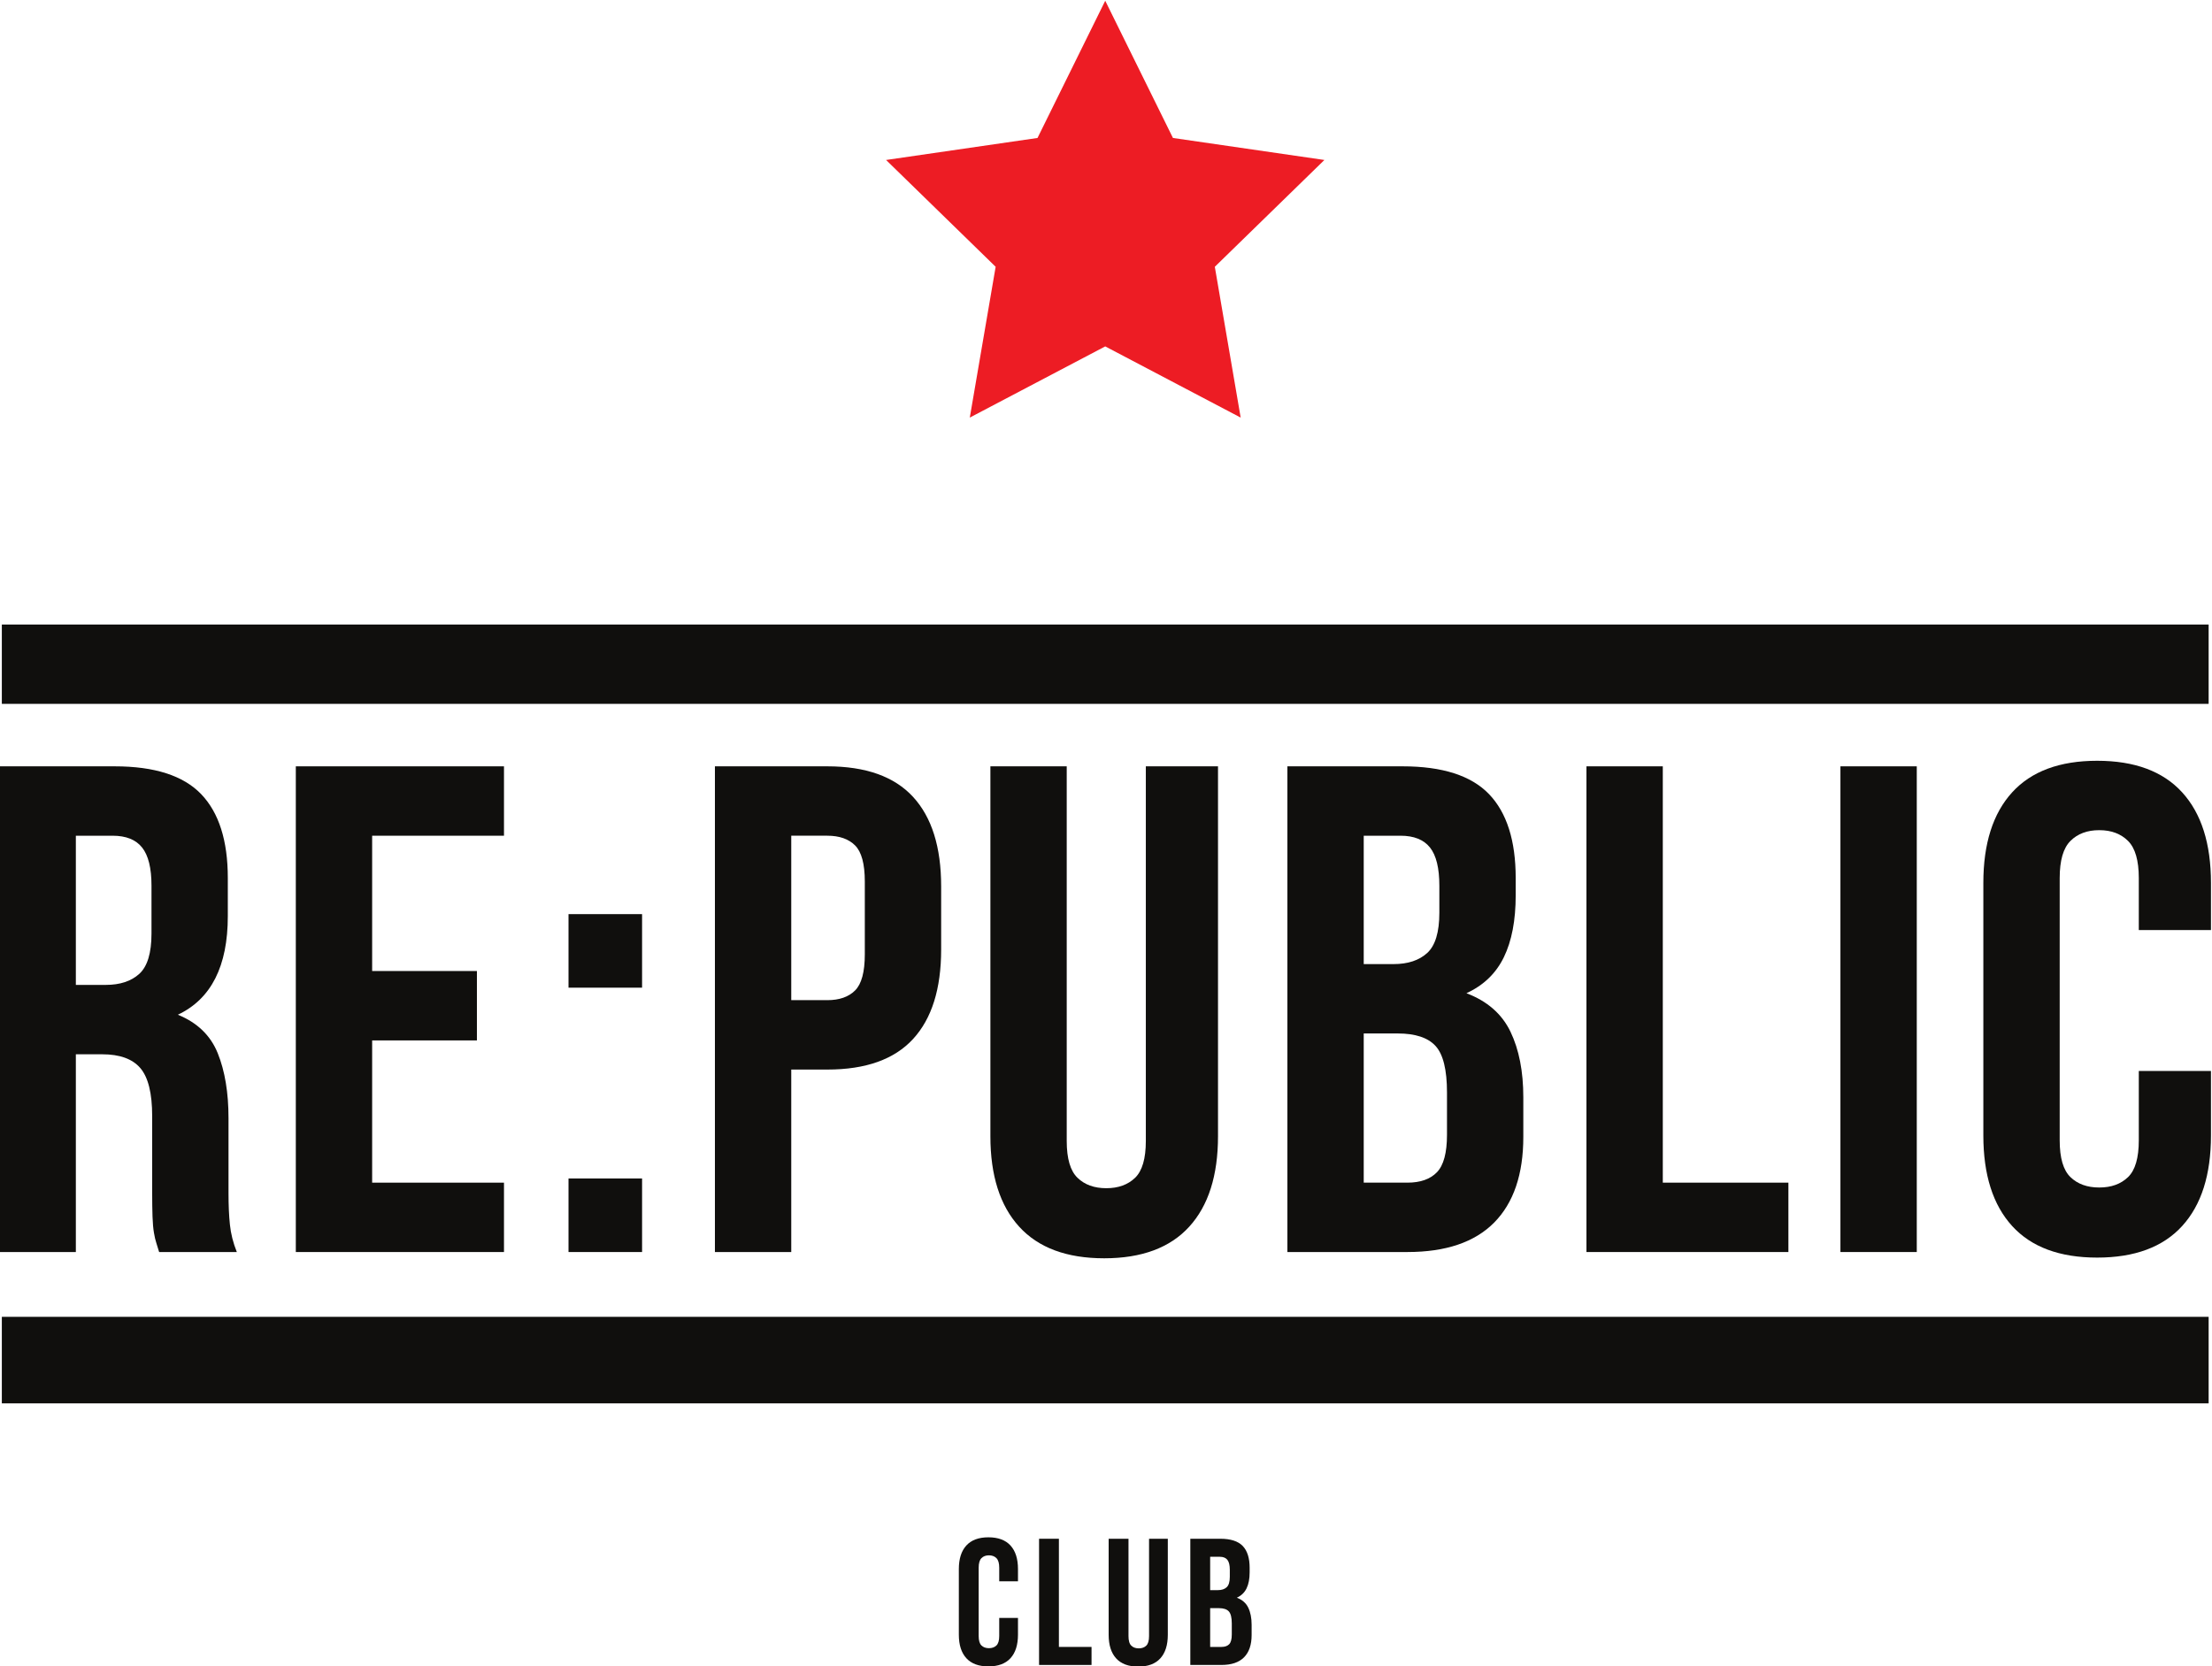 <?xml version="1.0" encoding="UTF-8" standalone="no"?>
<svg
   xmlns:dc="http://purl.org/dc/elements/1.1/"
   xmlns:cc="http://creativecommons.org/ns#"
   xmlns:rdf="http://www.w3.org/1999/02/22-rdf-syntax-ns#"
   xmlns:svg="http://www.w3.org/2000/svg"
   xmlns="http://www.w3.org/2000/svg"
   viewBox="0 0 408.86 308"
   height="308"
   width="408.86"
   xml:space="preserve"
   id="svg2"
   version="1.1"><defs
     id="defs6" /><g
     transform="matrix(1.333,0,0,-1.333,-356.831,550.853)"
     id="g10"><g
       transform="scale(0.1)"
       id="g12"><path
         id="path14"
         style="fill:#100f0d;fill-opacity:1;fill-rule:nonzero;stroke:none"
         d="m 2897.56,2396.25 c -1.29,4.47 -2.6,8.65 -3.87,12.5 -1.29,3.84 -2.4,8.66 -3.36,14.44 -0.97,5.75 -1.62,13.13 -1.94,22.12 -0.3,8.97 -0.48,20.2 -0.48,33.68 v 105.83 c 0,31.43 -5.43,53.56 -16.34,66.41 -10.91,12.81 -28.56,19.23 -52.92,19.23 h -36.57 v -274.21 h -105.85 v 673.52 h 159.74 c 55.14,0 95.08,-12.83 119.79,-38.48 24.69,-25.68 37.03,-64.48 37.03,-116.43 v -52.92 c 0,-69.29 -23.09,-114.83 -69.27,-136.62 26.94,-10.93 45.37,-28.73 55.32,-53.41 9.95,-24.7 14.92,-54.7 14.92,-89.97 v -103.91 c 0,-16.69 0.63,-31.28 1.94,-43.79 1.26,-12.51 4.46,-25.18 9.59,-37.99 z m -115.48,577.3 v -206.87 h 41.37 c 19.87,0 35.43,5.12 46.67,15.39 11.21,10.26 16.85,28.87 16.85,55.81 v 66.39 c 0,24.38 -4.34,42.02 -13.01,52.91 -8.65,10.91 -22.28,16.37 -40.89,16.37 h -50.99" /><path
         id="path16"
         style="fill:#100f0d;fill-opacity:1;fill-rule:nonzero;stroke:none"
         d="m 3192.93,2785.93 h 145.29 v -96.23 h -145.29 v -197.24 h 182.81 v -96.21 h -288.65 v 673.52 h 288.65 v -96.22 h -182.81 v -187.62" /><path
         id="path18"
         style="fill:#100f0d;fill-opacity:1;fill-rule:nonzero;stroke:none"
         d="m 3567.22,2864.82 v -101.99 h -102.01 v 101.99 z m 0,-366.58 v -101.99 h -102.01 v 101.99 h 102.01" /><path
         id="path20"
         style="fill:#100f0d;fill-opacity:1;fill-rule:nonzero;stroke:none"
         d="m 3824.12,3069.77 c 53.24,0 92.84,-14.11 118.83,-42.33 25.98,-28.24 38.98,-69.61 38.98,-124.14 v -87.54 c 0,-54.55 -13,-95.9 -38.98,-124.13 -25.99,-28.24 -65.59,-42.34 -118.83,-42.34 h -50.05 v -253.04 h -105.85 v 673.52 z m -50.05,-96.22 v -228.03 h 50.05 c 16.66,0 29.49,4.48 38.48,13.46 8.98,8.97 13.47,25.65 13.47,50.04 v 101.03 c 0,24.38 -4.49,41.03 -13.47,50.03 -8.99,8.98 -21.82,13.47 -38.48,13.47 h -50.05" /><path
         id="path22"
         style="fill:#100f0d;fill-opacity:1;fill-rule:nonzero;stroke:none"
         d="m 4156.05,3069.77 v -519.58 c 0,-24.39 4.99,-41.38 14.95,-50.99 9.92,-9.63 23.22,-14.44 39.92,-14.44 16.66,0 29.96,4.81 39.94,14.44 9.9,9.61 14.88,26.6 14.88,50.99 v 519.58 h 100.08 v -512.84 c 0,-54.54 -13.3,-96.4 -39.92,-125.58 -26.62,-29.18 -65.94,-43.78 -117.87,-43.78 -51.98,0 -91.25,14.6 -117.87,43.78 -26.64,29.18 -39.95,71.04 -39.95,125.58 v 512.84 h 105.84" /><path
         id="path24"
         style="fill:#100f0d;fill-opacity:1;fill-rule:nonzero;stroke:none"
         d="m 4621.78,3069.77 c 55.15,0 95.08,-12.83 119.78,-38.48 24.67,-25.68 37.05,-64.48 37.05,-116.43 v -24.06 c 0,-34.63 -5.47,-63.18 -16.38,-85.64 -10.88,-22.45 -28.23,-39.13 -51.94,-50.03 28.87,-10.91 49.22,-28.71 61.1,-53.4 11.85,-24.7 17.79,-55 17.79,-90.93 v -54.83 c 0,-51.97 -13.48,-91.58 -40.39,-118.84 -26.97,-27.27 -67.05,-40.88 -120.29,-40.88 h -166.45 v 673.52 z m -53.89,-96.22 v -178.02 h 41.37 c 19.88,0 35.43,5.14 46.66,15.41 11.21,10.26 16.83,28.87 16.83,55.8 v 37.53 c 0,24.38 -4.31,42.02 -12.96,52.91 -8.68,10.91 -22.31,16.37 -40.9,16.37 z m 0,-274.22 v -206.87 h 60.61 c 17.96,0 31.58,4.81 40.89,14.42 9.3,9.63 13.95,26.95 13.95,51.96 v 58.7 c 0,31.43 -5.29,52.92 -15.88,64.47 -10.58,11.55 -28.07,17.32 -52.42,17.32 h -47.15" /><path
         id="path26"
         style="fill:#100f0d;fill-opacity:1;fill-rule:nonzero;stroke:none"
         d="m 4876.72,3069.77 h 105.86 v -577.31 h 174.16 v -96.21 h -280.02 v 673.52" /><path
         id="path28"
         style="fill:#100f0d;fill-opacity:1;fill-rule:nonzero;stroke:none"
         d="m 5228.89,3069.77 h 105.86 v -673.52 h -105.86 v 673.52" /><path
         id="path30"
         style="fill:#100f0d;fill-opacity:1;fill-rule:nonzero;stroke:none"
         d="m 5742.68,2647.36 v -89.47 c 0,-54.53 -13.3,-96.38 -39.93,-125.56 -26.62,-29.21 -65.89,-43.79 -117.87,-43.79 -51.95,0 -91.25,14.58 -117.87,43.79 -26.6,29.18 -39.94,71.03 -39.94,125.56 v 350.23 c 0,54.52 13.34,96.38 39.94,125.57 26.62,29.19 65.92,43.79 117.87,43.79 51.98,0 91.25,-14.6 117.87,-43.79 26.63,-29.19 39.93,-71.05 39.93,-125.57 v -65.42 h -100.06 v 72.16 c 0,24.37 -4.96,41.53 -14.91,51.48 -9.98,9.93 -23.26,14.91 -39.94,14.91 -16.7,0 -29.98,-4.98 -39.92,-14.91 -9.98,-9.95 -14.92,-27.11 -14.92,-51.48 v -363.7 c 0,-24.4 4.94,-41.38 14.92,-51.01 9.94,-9.61 23.22,-14.42 39.92,-14.42 16.68,0 29.96,4.81 39.94,14.42 9.95,9.63 14.91,26.61 14.91,51.01 v 96.2 h 100.06" /><path
         id="path32"
         style="fill:#100f0d;fill-opacity:1;fill-rule:nonzero;stroke:none"
         d="m 5739.45,2306.4 h -3060 v -120 h 3060 v 120" /><path
         id="path34"
         style="fill:#100f0d;fill-opacity:1;fill-rule:nonzero;stroke:none"
         d="m 5739.45,3266.4 h -3060 v -110 h 3060 v 110" /><path
         id="path36"
         style="fill:#ed1c24;fill-opacity:1;fill-rule:nonzero;stroke:none"
         d="m 4209.45,3652.09 -187.81,-98.73 35.86,209.12 -151.94,148.12 209.99,30.52 93.9,190.28 93.91,-190.28 210,-30.52 -151.95,-148.12 35.86,-209.12 -187.82,98.73" /><path
         id="path38"
         style="fill:#100f0d;fill-opacity:1;fill-rule:nonzero;stroke:none"
         d="m 4088.46,1888.9 v -23.24 c 0,-14.17 -3.46,-25.05 -10.37,-32.63 -6.92,-7.58 -17.13,-11.37 -30.63,-11.37 -13.5,0 -23.71,3.79 -30.62,11.37 -6.92,7.58 -10.38,18.46 -10.38,32.63 v 91 c 0,14.16 3.46,25.04 10.38,32.62 6.91,7.58 17.12,11.38 30.62,11.38 13.5,0 23.71,-3.8 30.63,-11.38 6.91,-7.58 10.37,-18.46 10.37,-32.62 v -17.01 h -26 v 18.75 c 0,6.34 -1.29,10.8 -3.89,13.38 -2.57,2.58 -6.03,3.88 -10.37,3.88 -4.33,0 -7.79,-1.3 -10.37,-3.88 -2.58,-2.58 -3.87,-7.04 -3.87,-13.38 v -94.5 c 0,-6.33 1.29,-10.74 3.87,-13.24 2.58,-2.5 6.04,-3.75 10.37,-3.75 4.34,0 7.8,1.25 10.37,3.75 2.6,2.5 3.89,6.91 3.89,13.24 v 25 h 26" /><path
         id="path40"
         style="fill:#100f0d;fill-opacity:1;fill-rule:nonzero;stroke:none"
         d="m 4117.7,1998.66 h 27.5 v -150 h 45.25 v -25 h -72.75 v 175" /><path
         id="path42"
         style="fill:#100f0d;fill-opacity:1;fill-rule:nonzero;stroke:none"
         d="m 4241.7,1998.66 v -135 c 0,-6.34 1.29,-10.75 3.89,-13.25 2.57,-2.5 6.03,-3.75 10.37,-3.75 4.33,0 7.79,1.25 10.37,3.75 2.58,2.5 3.87,6.91 3.87,13.25 v 135 h 26.01 v -133.25 c 0,-14.18 -3.48,-25.04 -10.39,-32.63 -6.91,-7.59 -17.11,-11.38 -30.62,-11.38 -13.5,0 -23.72,3.79 -30.63,11.38 -6.91,7.59 -10.37,18.45 -10.37,32.63 v 133.25 h 27.5" /><path
         id="path44"
         style="fill:#100f0d;fill-opacity:1;fill-rule:nonzero;stroke:none"
         d="m 4368.95,1998.66 c 14.33,0 24.7,-3.34 31.13,-10 6.4,-6.67 9.61,-16.75 9.61,-30.26 v -6.25 c 0,-8.99 -1.41,-16.41 -4.24,-22.24 -2.83,-5.84 -7.34,-10.17 -13.5,-13 7.5,-2.84 12.78,-7.46 15.86,-13.88 3.09,-6.41 4.63,-14.3 4.63,-23.62 v -14.26 c 0,-13.49 -3.49,-23.79 -10.49,-30.87 -7.01,-7.09 -17.42,-10.62 -31.25,-10.62 h -43.26 v 175 z m -14.01,-25 v -46.25 h 10.76 c 5.16,0 9.2,1.32 12.11,3.99 2.93,2.67 4.38,7.5 4.38,14.5 v 9.76 c 0,6.33 -1.12,10.91 -3.36,13.75 -2.27,2.83 -5.8,4.25 -10.63,4.25 z m 0,-71.25 v -53.75 h 15.76 c 4.65,0 8.21,1.25 10.63,3.75 2.4,2.5 3.61,7 3.61,13.49 v 15.26 c 0,8.16 -1.37,13.75 -4.12,16.75 -2.75,2.99 -7.28,4.5 -13.63,4.5 h -12.25" /></g></g></svg>